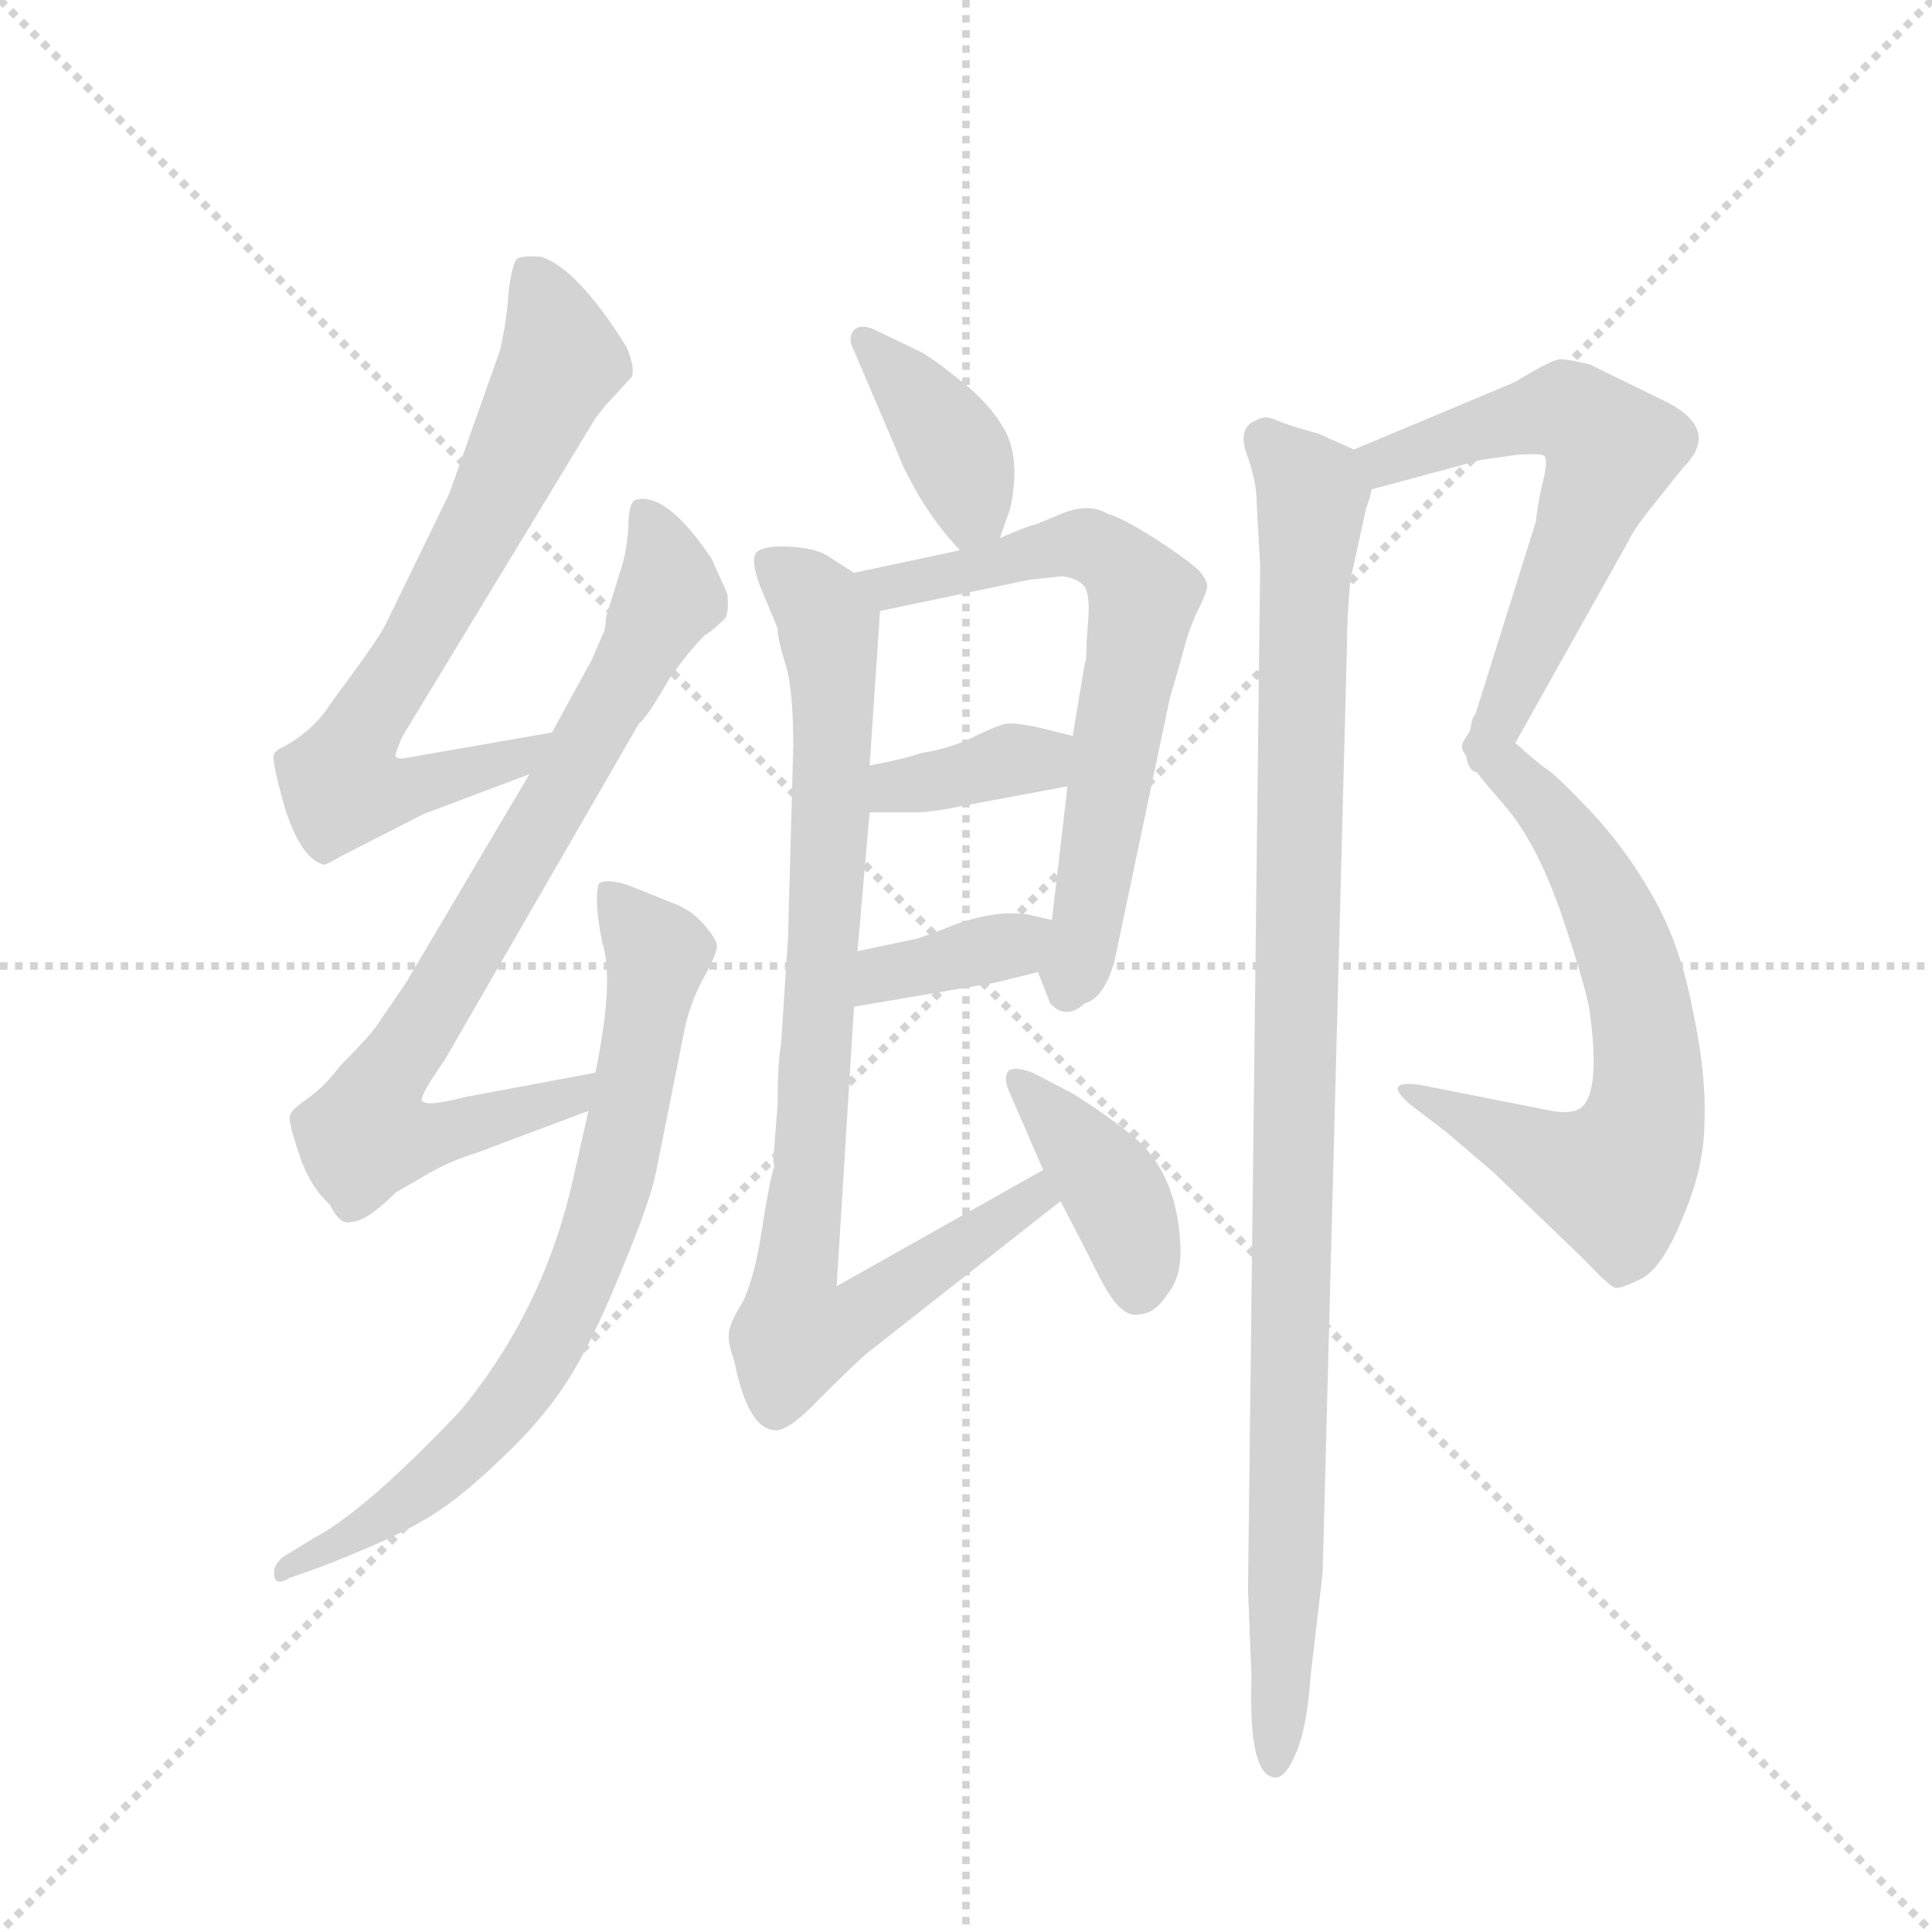 <svg version="1.1" viewBox="0 0 1024 1024" xmlns="http://www.w3.org/2000/svg">
  <g stroke="lightgray" stroke-dasharray="1,1" stroke-width="1" transform="scale(4, 4)">
    <line x1="0" y1="0" x2="256" y2="256"></line>
    <line x1="256" y1="0" x2="0" y2="256"></line>
    <line x1="128" y1="0" x2="128" y2="256"></line>
    <line x1="0" y1="128" x2="256" y2="128"></line>
  </g>
  <g transform="scale(0.92, -0.92) translate(60, -850)">
    <style type="text/css">
      
        @keyframes keyframes0 {
          from {
            stroke: blue;
            stroke-dashoffset: 707;
            stroke-width: 128;
          }
          70% {
            animation-timing-function: step-end;
            stroke: blue;
            stroke-dashoffset: 0;
            stroke-width: 128;
          }
          to {
            stroke: black;
            stroke-width: 1024;
          }
        }
        #make-me-a-hanzi-animation-0 {
          animation: keyframes0 0.825s both;
          animation-delay: 0s;
          animation-timing-function: linear;
        }
      
        @keyframes keyframes1 {
          from {
            stroke: blue;
            stroke-dashoffset: 799;
            stroke-width: 128;
          }
          72% {
            animation-timing-function: step-end;
            stroke: blue;
            stroke-dashoffset: 0;
            stroke-width: 128;
          }
          to {
            stroke: black;
            stroke-width: 1024;
          }
        }
        #make-me-a-hanzi-animation-1 {
          animation: keyframes1 0.9s both;
          animation-delay: 0.825s;
          animation-timing-function: linear;
        }
      
        @keyframes keyframes2 {
          from {
            stroke: blue;
            stroke-dashoffset: 742;
            stroke-width: 128;
          }
          71% {
            animation-timing-function: step-end;
            stroke: blue;
            stroke-dashoffset: 0;
            stroke-width: 128;
          }
          to {
            stroke: black;
            stroke-width: 1024;
          }
        }
        #make-me-a-hanzi-animation-2 {
          animation: keyframes2 0.854s both;
          animation-delay: 1.726s;
          animation-timing-function: linear;
        }
      
        @keyframes keyframes3 {
          from {
            stroke: blue;
            stroke-dashoffset: 386;
            stroke-width: 128;
          }
          56% {
            animation-timing-function: step-end;
            stroke: blue;
            stroke-dashoffset: 0;
            stroke-width: 128;
          }
          to {
            stroke: black;
            stroke-width: 1024;
          }
        }
        #make-me-a-hanzi-animation-3 {
          animation: keyframes3 0.564s both;
          animation-delay: 2.579s;
          animation-timing-function: linear;
        }
      
        @keyframes keyframes4 {
          from {
            stroke: blue;
            stroke-dashoffset: 663;
            stroke-width: 128;
          }
          68% {
            animation-timing-function: step-end;
            stroke: blue;
            stroke-dashoffset: 0;
            stroke-width: 128;
          }
          to {
            stroke: black;
            stroke-width: 1024;
          }
        }
        #make-me-a-hanzi-animation-4 {
          animation: keyframes4 0.79s both;
          animation-delay: 3.144s;
          animation-timing-function: linear;
        }
      
        @keyframes keyframes5 {
          from {
            stroke: blue;
            stroke-dashoffset: 365;
            stroke-width: 128;
          }
          54% {
            animation-timing-function: step-end;
            stroke: blue;
            stroke-dashoffset: 0;
            stroke-width: 128;
          }
          to {
            stroke: black;
            stroke-width: 1024;
          }
        }
        #make-me-a-hanzi-animation-5 {
          animation: keyframes5 0.547s both;
          animation-delay: 3.933s;
          animation-timing-function: linear;
        }
      
        @keyframes keyframes6 {
          from {
            stroke: blue;
            stroke-dashoffset: 366;
            stroke-width: 128;
          }
          54% {
            animation-timing-function: step-end;
            stroke: blue;
            stroke-dashoffset: 0;
            stroke-width: 128;
          }
          to {
            stroke: black;
            stroke-width: 1024;
          }
        }
        #make-me-a-hanzi-animation-6 {
          animation: keyframes6 0.548s both;
          animation-delay: 4.48s;
          animation-timing-function: linear;
        }
      
        @keyframes keyframes7 {
          from {
            stroke: blue;
            stroke-dashoffset: 883;
            stroke-width: 128;
          }
          74% {
            animation-timing-function: step-end;
            stroke: blue;
            stroke-dashoffset: 0;
            stroke-width: 128;
          }
          to {
            stroke: black;
            stroke-width: 1024;
          }
        }
        #make-me-a-hanzi-animation-7 {
          animation: keyframes7 0.969s both;
          animation-delay: 5.028s;
          animation-timing-function: linear;
        }
      
        @keyframes keyframes8 {
          from {
            stroke: blue;
            stroke-dashoffset: 397;
            stroke-width: 128;
          }
          56% {
            animation-timing-function: step-end;
            stroke: blue;
            stroke-dashoffset: 0;
            stroke-width: 128;
          }
          to {
            stroke: black;
            stroke-width: 1024;
          }
        }
        #make-me-a-hanzi-animation-8 {
          animation: keyframes8 0.573s both;
          animation-delay: 5.997s;
          animation-timing-function: linear;
        }
      
        @keyframes keyframes9 {
          from {
            stroke: blue;
            stroke-dashoffset: 586;
            stroke-width: 128;
          }
          66% {
            animation-timing-function: step-end;
            stroke: blue;
            stroke-dashoffset: 0;
            stroke-width: 128;
          }
          to {
            stroke: black;
            stroke-width: 1024;
          }
        }
        #make-me-a-hanzi-animation-9 {
          animation: keyframes9 0.727s both;
          animation-delay: 6.57s;
          animation-timing-function: linear;
        }
      
        @keyframes keyframes10 {
          from {
            stroke: blue;
            stroke-dashoffset: 657;
            stroke-width: 128;
          }
          68% {
            animation-timing-function: step-end;
            stroke: blue;
            stroke-dashoffset: 0;
            stroke-width: 128;
          }
          to {
            stroke: black;
            stroke-width: 1024;
          }
        }
        #make-me-a-hanzi-animation-10 {
          animation: keyframes10 0.785s both;
          animation-delay: 7.297s;
          animation-timing-function: linear;
        }
      
        @keyframes keyframes11 {
          from {
            stroke: blue;
            stroke-dashoffset: 1030;
            stroke-width: 128;
          }
          77% {
            animation-timing-function: step-end;
            stroke: blue;
            stroke-dashoffset: 0;
            stroke-width: 128;
          }
          to {
            stroke: black;
            stroke-width: 1024;
          }
        }
        #make-me-a-hanzi-animation-11 {
          animation: keyframes11 1.088s both;
          animation-delay: 8.081s;
          animation-timing-function: linear;
        }
      
    </style>
    
      <path d="M 258 428 L 172 413 Q 169 413 168 414 Q 167 415 172 426 L 283 609 Q 289 617 294 622 L 304 633 Q 306 638 301 650 Q 273 695 252 702 Q 242 703 238 701 Q 235 698 233 682 Q 232 665 228 648 L 199 566 L 163 492 Q 161 487 149 470 L 130 444 Q 120 428 100 418 L 98 416 Q 96 413 104 385 Q 113 356 126 352 Q 127 351 137 357 L 184 381 L 245 404 C 273 415 288 433 258 428 Z" fill="lightgray"></path>
    
      <path d="M 245 404 L 174 284 L 159 262 Q 155 255 136 236 Q 127 224 117 217 Q 107 210 107 207 Q 106 204 112 186 Q 118 167 130 156 Q 136 144 142 146 Q 151 146 168 163 L 187 174 Q 199 181 215 186 L 279 210 C 307 221 312 238 283 232 L 208 218 Q 185 212 183 216 Q 182 219 196 239 L 308 433 Q 313 437 325 458 Q 336 474 346 484 Q 351 487 358 494 Q 360 498 359 508 L 350 528 Q 324 567 306 562 Q 302 560 302 546 Q 301 532 298 523 L 289 494 Q 289 487 287 484 L 281 470 L 258 428 L 245 404 Z" fill="lightgray"></path>
    
      <path d="M 279 210 L 270 170 Q 253 95 205 37 Q 151 -20 121 -36 L 103 -47 Q 97 -52 98 -58 Q 99 -64 107 -59 L 124 -53 Q 163 -38 182 -27 Q 202 -16 226 7 Q 251 30 266 53 Q 281 76 298 118 Q 315 159 318 175 L 334 255 Q 337 271 345 286 Q 353 300 353 305 Q 353 309 345 318 Q 338 326 327 330 L 302 340 Q 290 344 285 341 Q 282 331 287 307 Q 294 285 283 232 L 279 210 Z" fill="lightgray"></path>
    
      <path d="M 516 540 L 522 557 Q 528 585 519 602 Q 510 618 493 631 Q 477 644 469 648 L 446 659 Q 437 664 432 660 Q 428 655 432 648 L 458 587 Q 460 581 469 565 Q 479 548 493 533 C 508 517 508 517 516 540 Z" fill="lightgray"></path>
    
      <path d="M 538 290 L 545 272 Q 554 262 565 272 Q 576 275 582 296 L 614 448 L 621 472 Q 624 485 629 496 Q 634 506 635 510 Q 637 514 631 521 Q 625 527 605 540 Q 586 552 578 554 Q 567 561 549 553 L 537 548 Q 532 547 516 540 L 493 533 L 432 520 C 403 514 418 492 447 498 L 533 516 L 552 518 Q 560 517 564 513 Q 568 509 567 494 L 566 480 Q 566 469 565 468 L 558 426 L 555 397 L 546 320 C 543 290 535 299 538 290 Z" fill="lightgray"></path>
    
      <path d="M 441 382 L 467 382 Q 477 382 496 386 L 555 397 C 584 402 587 419 558 426 L 546 429 Q 527 434 519 433 Q 512 431 500 425 Q 488 419 470 416 Q 462 413 441 409 C 412 403 411 382 441 382 Z" fill="lightgray"></path>
    
      <path d="M 432 270 L 514 284 L 538 290 C 567 297 575 313 546 320 L 533 323 Q 515 326 492 318 Q 469 309 467 309 L 434 302 C 405 296 402 265 432 270 Z" fill="lightgray"></path>
    
      <path d="M 388 214 L 386 188 Q 385 183 386 178 Q 383 168 379 142 Q 375 115 368 100 Q 361 89 360 83 Q 359 77 363 66 Q 371 26 387 26 Q 395 26 412 44 Q 430 62 439 70 L 551 158 C 575 177 567 191 541 176 L 422 109 L 432 270 L 434 302 L 441 382 L 441 409 L 447 498 C 448 510 448 510 432 520 L 418 529 Q 411 534 396 535 Q 381 536 376 532 Q 372 528 378 512 L 388 488 Q 388 482 392 469 Q 397 455 397 420 L 394 310 L 390 249 Q 388 237 388 214 Z" fill="lightgray"></path>
    
      <path d="M 551 158 L 568 125 Q 579 102 585 97 Q 591 91 598 93 Q 606 94 613 105 Q 621 115 620 133 Q 618 175 592 196 Q 580 206 558 220 L 535 232 Q 524 236 521 233 Q 518 230 521 222 L 541 176 L 551 158 Z" fill="lightgray"></path>
    
      <path d="M 813 422 L 878 538 Q 881 545 894 561 L 910 581 Q 931 602 901 618 L 856 640 Q 844 643 839 643 Q 834 643 813 630 L 720 591 C 692 579 701 560 730 568 L 793 585 L 814 588 Q 829 589 830 587 Q 832 584 828 569 Q 825 554 825 550 L 787 429 C 778 400 798 396 813 422 Z" fill="lightgray"></path>
    
      <path d="M 785 414 Q 786 410 805 388 Q 825 366 840 322 Q 855 277 856 266 Q 862 221 851 212 Q 846 208 834 210 L 758 225 Q 736 228 752 214 L 773 198 L 800 175 L 853 124 Q 868 108 871 108 Q 875 108 887 114 Q 899 122 910 150 Q 922 178 922 205 Q 923 232 915 269 Q 908 306 892 334 Q 876 362 856 383 Q 837 403 831 407 Q 825 411 813 422 C 790 442 789 443 787 429 C 781 420 781 420 785 414 Z" fill="lightgray"></path>
    
      <path d="M 702 -56 L 716 478 Q 716 495 718 516 L 727 557 Q 730 565 730 568 C 734 585 734 585 720 591 L 700 600 Q 682 605 675 608 Q 669 611 664 608 Q 653 604 658 589 Q 664 573 664 560 L 666 524 L 659 -66 L 661 -116 Q 659 -174 675 -174 Q 681 -174 687 -159 Q 693 -145 695 -116 L 702 -56 Z" fill="lightgray"></path>
    
    
      <clipPath id="make-me-a-hanzi-clip-0">
        <path d="M 258 428 L 172 413 Q 169 413 168 414 Q 167 415 172 426 L 283 609 Q 289 617 294 622 L 304 633 Q 306 638 301 650 Q 273 695 252 702 Q 242 703 238 701 Q 235 698 233 682 Q 232 665 228 648 L 199 566 L 163 492 Q 161 487 149 470 L 130 444 Q 120 428 100 418 L 98 416 Q 96 413 104 385 Q 113 356 126 352 Q 127 351 137 357 L 184 381 L 245 404 C 273 415 288 433 258 428 Z"></path>
      </clipPath>
      <path clip-path="url(#make-me-a-hanzi-clip-0)" d="M 246 694 L 264 642 L 136 399 L 170 394 L 235 412 L 251 424" fill="none" id="make-me-a-hanzi-animation-0" stroke-dasharray="579 1158" stroke-linecap="round"></path>
    
      <clipPath id="make-me-a-hanzi-clip-1">
        <path d="M 245 404 L 174 284 L 159 262 Q 155 255 136 236 Q 127 224 117 217 Q 107 210 107 207 Q 106 204 112 186 Q 118 167 130 156 Q 136 144 142 146 Q 151 146 168 163 L 187 174 Q 199 181 215 186 L 279 210 C 307 221 312 238 283 232 L 208 218 Q 185 212 183 216 Q 182 219 196 239 L 308 433 Q 313 437 325 458 Q 336 474 346 484 Q 351 487 358 494 Q 360 498 359 508 L 350 528 Q 324 567 306 562 Q 302 560 302 546 Q 301 532 298 523 L 289 494 Q 289 487 287 484 L 281 470 L 258 428 L 245 404 Z"></path>
      </clipPath>
      <path clip-path="url(#make-me-a-hanzi-clip-1)" d="M 311 556 L 325 507 L 159 225 L 151 196 L 185 195 L 229 206 L 270 217 L 276 228" fill="none" id="make-me-a-hanzi-animation-1" stroke-dasharray="671 1342" stroke-linecap="round"></path>
    
      <clipPath id="make-me-a-hanzi-clip-2">
        <path d="M 279 210 L 270 170 Q 253 95 205 37 Q 151 -20 121 -36 L 103 -47 Q 97 -52 98 -58 Q 99 -64 107 -59 L 124 -53 Q 163 -38 182 -27 Q 202 -16 226 7 Q 251 30 266 53 Q 281 76 298 118 Q 315 159 318 175 L 334 255 Q 337 271 345 286 Q 353 300 353 305 Q 353 309 345 318 Q 338 326 327 330 L 302 340 Q 290 344 285 341 Q 282 331 287 307 Q 294 285 283 232 L 279 210 Z"></path>
      </clipPath>
      <path clip-path="url(#make-me-a-hanzi-clip-2)" d="M 289 336 L 319 301 L 293 166 L 264 90 L 230 37 L 188 -4 L 147 -34 L 103 -54" fill="none" id="make-me-a-hanzi-animation-2" stroke-dasharray="614 1228" stroke-linecap="round"></path>
    
      <clipPath id="make-me-a-hanzi-clip-3">
        <path d="M 516 540 L 522 557 Q 528 585 519 602 Q 510 618 493 631 Q 477 644 469 648 L 446 659 Q 437 664 432 660 Q 428 655 432 648 L 458 587 Q 460 581 469 565 Q 479 548 493 533 C 508 517 508 517 516 540 Z"></path>
      </clipPath>
      <path clip-path="url(#make-me-a-hanzi-clip-3)" d="M 439 654 L 490 590 L 500 557 L 496 544" fill="none" id="make-me-a-hanzi-animation-3" stroke-dasharray="258 516" stroke-linecap="round"></path>
    
      <clipPath id="make-me-a-hanzi-clip-4">
        <path d="M 538 290 L 545 272 Q 554 262 565 272 Q 576 275 582 296 L 614 448 L 621 472 Q 624 485 629 496 Q 634 506 635 510 Q 637 514 631 521 Q 625 527 605 540 Q 586 552 578 554 Q 567 561 549 553 L 537 548 Q 532 547 516 540 L 493 533 L 432 520 C 403 514 418 492 447 498 L 533 516 L 552 518 Q 560 517 564 513 Q 568 509 567 494 L 566 480 Q 566 469 565 468 L 558 426 L 555 397 L 546 320 C 543 290 535 299 538 290 Z"></path>
      </clipPath>
      <path clip-path="url(#make-me-a-hanzi-clip-4)" d="M 440 518 L 453 511 L 562 536 L 585 525 L 599 506 L 555 279" fill="none" id="make-me-a-hanzi-animation-4" stroke-dasharray="535 1070" stroke-linecap="round"></path>
    
      <clipPath id="make-me-a-hanzi-clip-5">
        <path d="M 441 382 L 467 382 Q 477 382 496 386 L 555 397 C 584 402 587 419 558 426 L 546 429 Q 527 434 519 433 Q 512 431 500 425 Q 488 419 470 416 Q 462 413 441 409 C 412 403 411 382 441 382 Z"></path>
      </clipPath>
      <path clip-path="url(#make-me-a-hanzi-clip-5)" d="M 448 389 L 456 397 L 538 412 L 550 420" fill="none" id="make-me-a-hanzi-animation-5" stroke-dasharray="237 474" stroke-linecap="round"></path>
    
      <clipPath id="make-me-a-hanzi-clip-6">
        <path d="M 432 270 L 514 284 L 538 290 C 567 297 575 313 546 320 L 533 323 Q 515 326 492 318 Q 469 309 467 309 L 434 302 C 405 296 402 265 432 270 Z"></path>
      </clipPath>
      <path clip-path="url(#make-me-a-hanzi-clip-6)" d="M 438 275 L 454 290 L 523 305 L 538 314" fill="none" id="make-me-a-hanzi-animation-6" stroke-dasharray="238 476" stroke-linecap="round"></path>
    
      <clipPath id="make-me-a-hanzi-clip-7">
        <path d="M 388 214 L 386 188 Q 385 183 386 178 Q 383 168 379 142 Q 375 115 368 100 Q 361 89 360 83 Q 359 77 363 66 Q 371 26 387 26 Q 395 26 412 44 Q 430 62 439 70 L 551 158 C 575 177 567 191 541 176 L 422 109 L 432 270 L 434 302 L 441 382 L 441 409 L 447 498 C 448 510 448 510 432 520 L 418 529 Q 411 534 396 535 Q 381 536 376 532 Q 372 528 378 512 L 388 488 Q 388 482 392 469 Q 397 455 397 420 L 394 310 L 390 249 Q 388 237 388 214 Z"></path>
      </clipPath>
      <path clip-path="url(#make-me-a-hanzi-clip-7)" d="M 382 527 L 413 499 L 420 463 L 399 82 L 446 99 L 536 160 L 537 168" fill="none" id="make-me-a-hanzi-animation-7" stroke-dasharray="755 1510" stroke-linecap="round"></path>
    
      <clipPath id="make-me-a-hanzi-clip-8">
        <path d="M 551 158 L 568 125 Q 579 102 585 97 Q 591 91 598 93 Q 606 94 613 105 Q 621 115 620 133 Q 618 175 592 196 Q 580 206 558 220 L 535 232 Q 524 236 521 233 Q 518 230 521 222 L 541 176 L 551 158 Z"></path>
      </clipPath>
      <path clip-path="url(#make-me-a-hanzi-clip-8)" d="M 528 228 L 581 165 L 593 138 L 596 109" fill="none" id="make-me-a-hanzi-animation-8" stroke-dasharray="269 538" stroke-linecap="round"></path>
    
      <clipPath id="make-me-a-hanzi-clip-9">
        <path d="M 813 422 L 878 538 Q 881 545 894 561 L 910 581 Q 931 602 901 618 L 856 640 Q 844 643 839 643 Q 834 643 813 630 L 720 591 C 692 579 701 560 730 568 L 793 585 L 814 588 Q 829 589 830 587 Q 832 584 828 569 Q 825 554 825 550 L 787 429 C 778 400 798 396 813 422 Z"></path>
      </clipPath>
      <path clip-path="url(#make-me-a-hanzi-clip-9)" d="M 729 588 L 738 584 L 835 613 L 849 611 L 869 591 L 806 439 L 795 435" fill="none" id="make-me-a-hanzi-animation-9" stroke-dasharray="458 916" stroke-linecap="round"></path>
    
      <clipPath id="make-me-a-hanzi-clip-10">
        <path d="M 785 414 Q 786 410 805 388 Q 825 366 840 322 Q 855 277 856 266 Q 862 221 851 212 Q 846 208 834 210 L 758 225 Q 736 228 752 214 L 773 198 L 800 175 L 853 124 Q 868 108 871 108 Q 875 108 887 114 Q 899 122 910 150 Q 922 178 922 205 Q 923 232 915 269 Q 908 306 892 334 Q 876 362 856 383 Q 837 403 831 407 Q 825 411 813 422 C 790 442 789 443 787 429 C 781 420 781 420 785 414 Z"></path>
      </clipPath>
      <path clip-path="url(#make-me-a-hanzi-clip-10)" d="M 792 421 L 838 376 L 866 328 L 883 283 L 888 211 L 878 181 L 867 171 L 762 216" fill="none" id="make-me-a-hanzi-animation-10" stroke-dasharray="529 1058" stroke-linecap="round"></path>
    
      <clipPath id="make-me-a-hanzi-clip-11">
        <path d="M 702 -56 L 716 478 Q 716 495 718 516 L 727 557 Q 730 565 730 568 C 734 585 734 585 720 591 L 700 600 Q 682 605 675 608 Q 669 611 664 608 Q 653 604 658 589 Q 664 573 664 560 L 666 524 L 659 -66 L 661 -116 Q 659 -174 675 -174 Q 681 -174 687 -159 Q 693 -145 695 -116 L 702 -56 Z"></path>
      </clipPath>
      <path clip-path="url(#make-me-a-hanzi-clip-11)" d="M 669 596 L 696 566 L 675 -167" fill="none" id="make-me-a-hanzi-animation-11" stroke-dasharray="902 1804" stroke-linecap="round"></path>
    
  </g>
</svg>